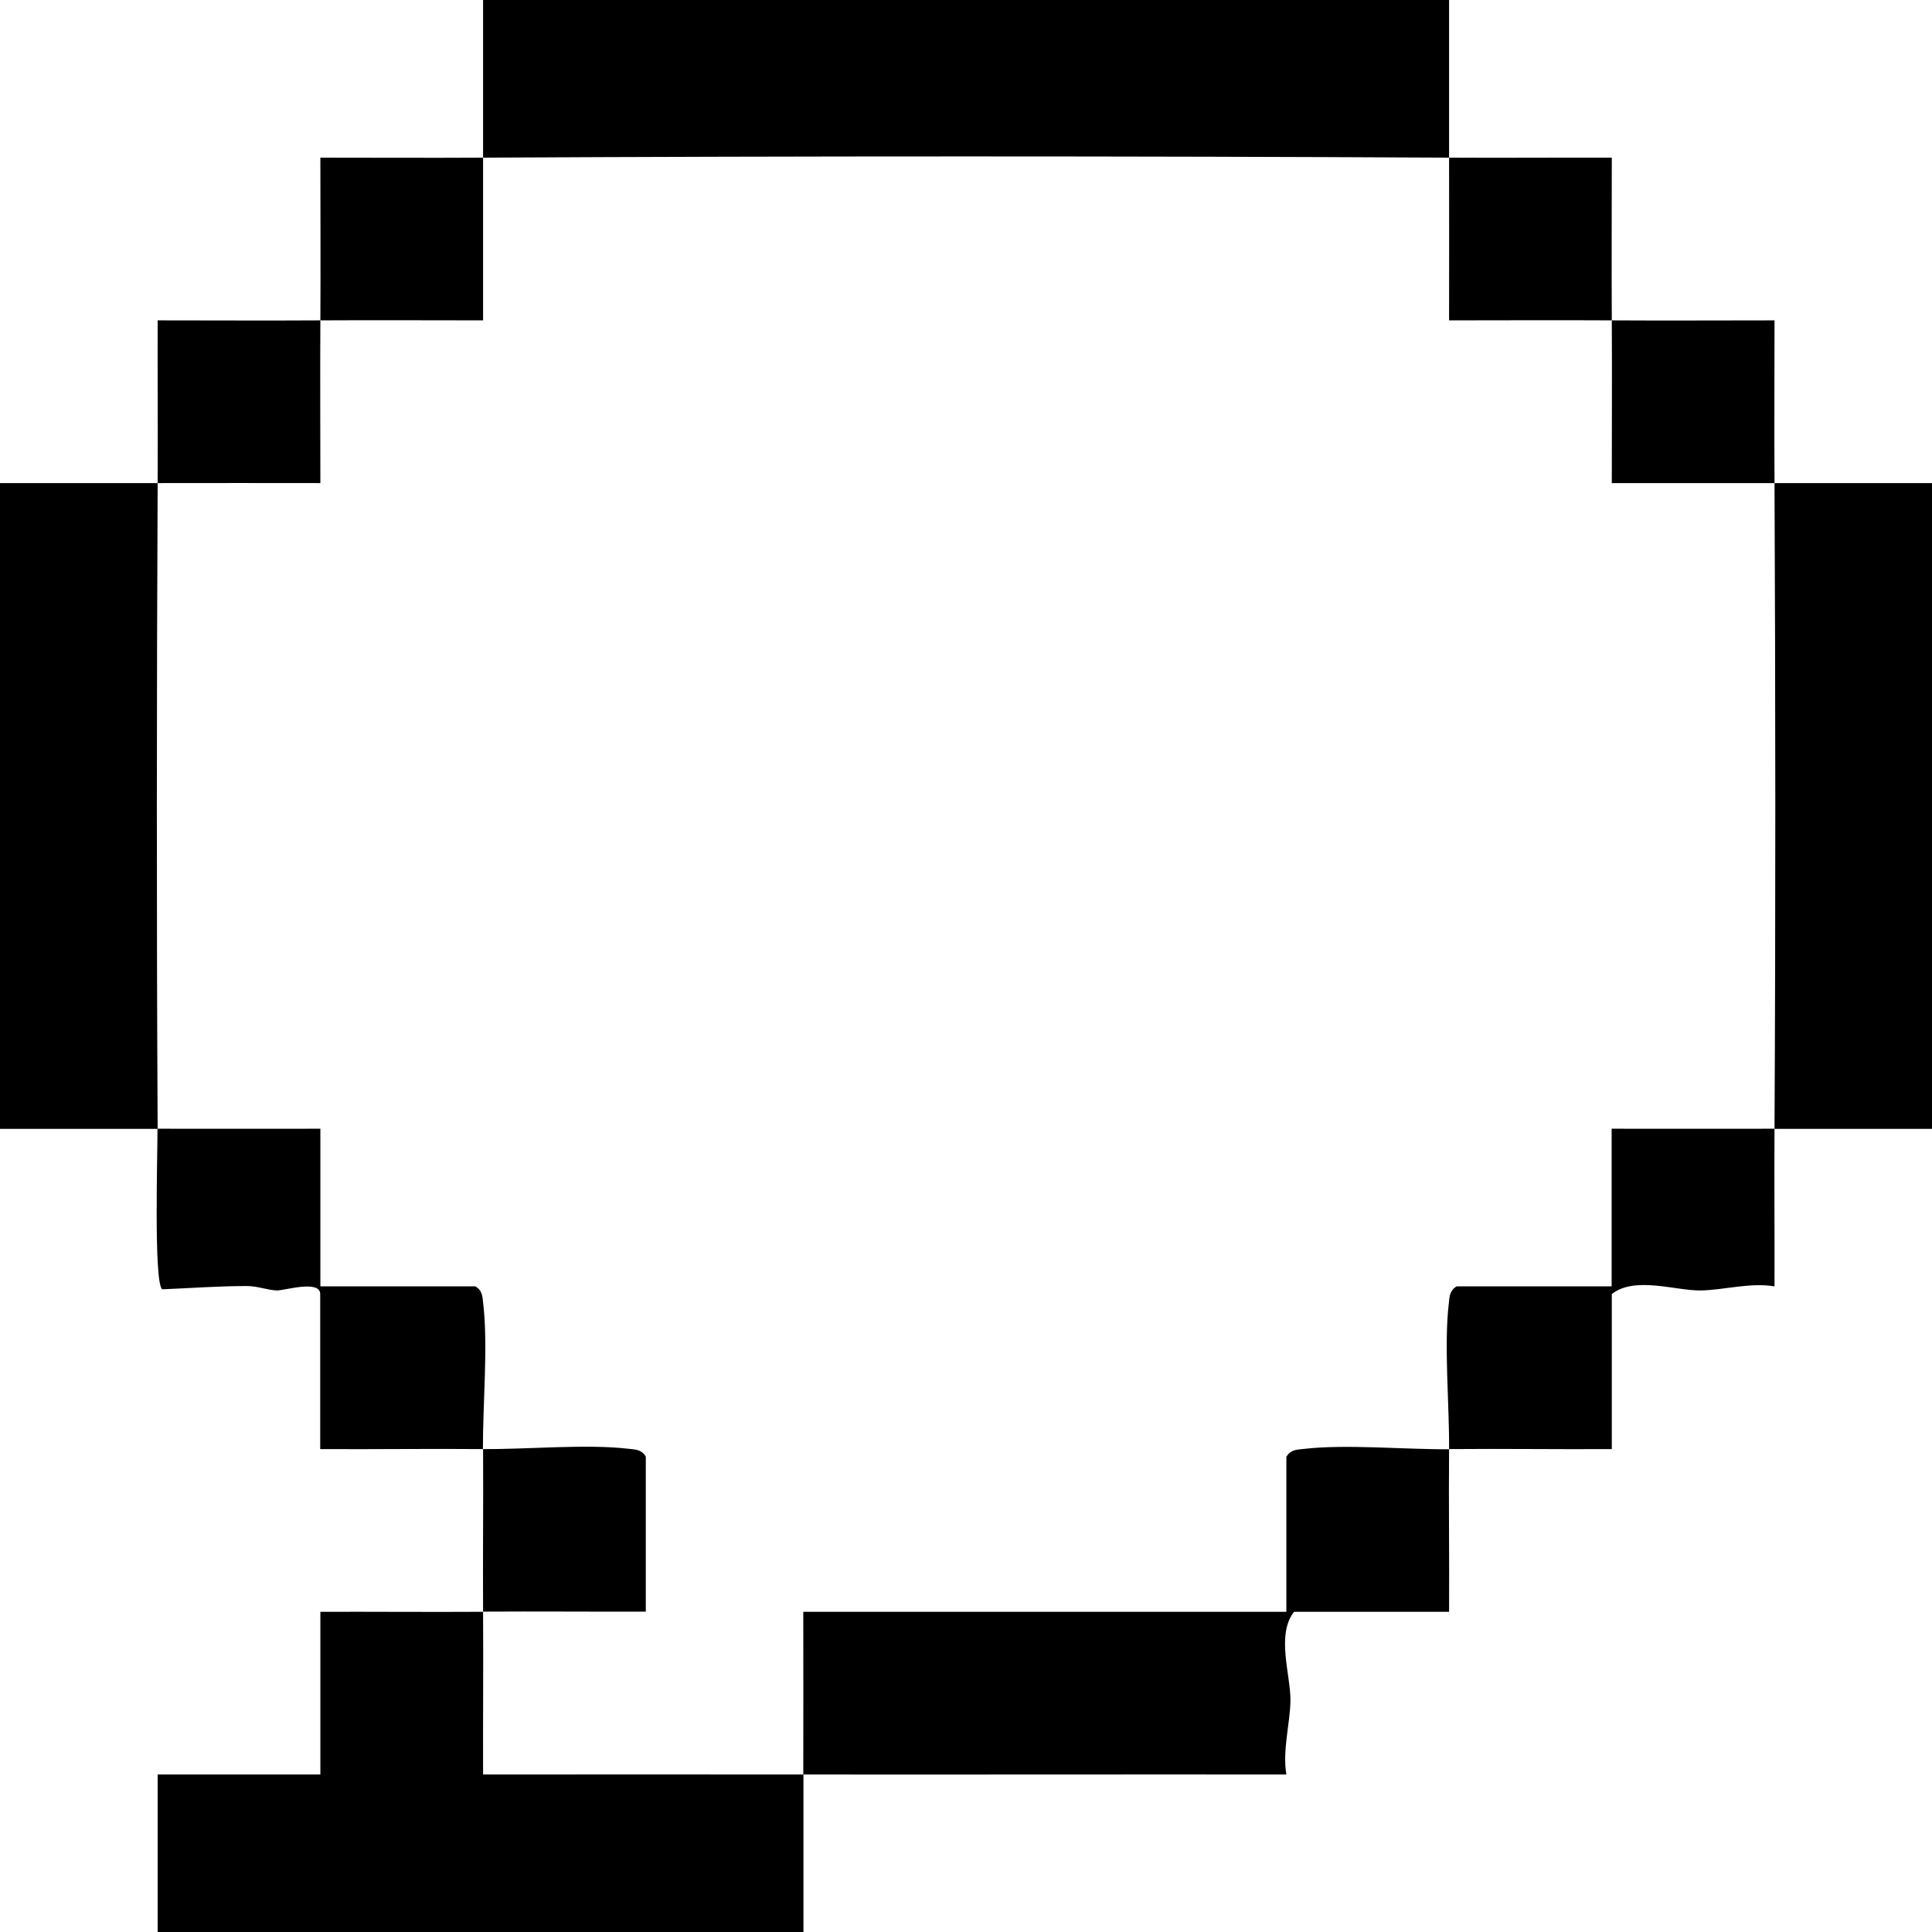 <?xml version="1.0" encoding="UTF-8"?>
<svg id="Layer_2" data-name="Layer 2" xmlns="http://www.w3.org/2000/svg" viewBox="0 0 118.26 118.26">
  <g id="Layer_2-2" data-name="Layer 2">
    <g>
      <path d="M29.57,9.65c0,3.32,0,6.65,0,9.96-3.32,0-6.65-.02-9.96,0,.02-3.32,0-6.65,0-9.96,3.32,0,6.65.02,9.96,0Z"/>
      <path d="M29.57,9.65c0-3.21,0-6.44,0-9.65h59.13c0,3.21,0,6.44,0,9.65-19.7-.1-39.43-.1-59.13,0Z"/>
      <path d="M88.7,9.65c3.32.02,6.65-.01,9.96,0,0,3.32-.02,6.65,0,9.96-3.32-.02-6.65,0-9.96,0,0-3.32.01-6.65,0-9.96Z"/>
      <path d="M19.61,19.61c-.02,3.32,0,6.65,0,9.96-3.32,0-6.65-.01-9.96,0,.02-3.32-.01-6.65,0-9.96,3.32,0,6.65.02,9.96,0Z"/>
      <path d="M98.66,19.61c3.32.02,6.65,0,9.96,0,0,3.32-.02,6.65,0,9.96-3.32,0-6.65,0-9.96,0,0-3.32.02-6.65,0-9.96Z"/>
      <path d="M9.65,29.57c-.06,13.17-.07,26.36,0,39.53-3.21,0-6.44,0-9.65,0V29.57c3.21,0,6.44,0,9.65,0Z"/>
      <path d="M108.62,29.57c3.21,0,6.44,0,9.65,0v39.53c-3.21,0-6.44,0-9.65,0,.07-13.17.06-26.36,0-39.53Z"/>
      <path d="M9.65,69.09c3.31.01,6.64,0,9.96,0v9.65h9.49c.44.27.43.62.48,1.07.3,2.55-.03,6.18-.02,8.89-3.31-.03-6.64.02-9.96,0v-9.49c0-.9-2.25-.2-2.65-.22-.59-.02-1.16-.27-1.85-.27-1.74,0-3.44.13-5.17.2-.53-.38-.28-8.43-.29-9.83Z"/>
      <path d="M108.62,69.09c-.02,3.21.01,6.44,0,9.65-1.48-.25-3.14.23-4.51.25-1.57.02-4.03-.89-5.45.22v9.49c-3.31.02-6.64-.03-9.96,0,.02-2.71-.32-6.33-.02-8.89.05-.45.04-.8.48-1.07h9.49v-9.65c3.31,0,6.64.01,9.96,0Z"/>
      <path d="M29.57,88.7c2.71.02,6.33-.32,8.89-.02.45.05.8.04,1.07.48v9.49c-3.31.01-6.64-.02-9.96,0-.02-3.31.02-6.64,0-9.96Z"/>
      <path d="M88.7,88.7c-.03,3.31.02,6.64,0,9.96h-9.49c-1.11,1.42-.2,3.87-.22,5.45-.02,1.37-.5,3.03-.25,4.51-9.85-.01-19.72.01-29.57,0,.01-3.31,0-6.64,0-9.96h29.57v-9.49c.27-.44.62-.43,1.07-.48,2.56-.3,6.18.04,8.89.02Z"/>
      <path d="M29.57,98.66c.02,3.32-.01,6.65,0,9.96,6.53,0,13.08-.01,19.61,0,0,3.21,0,6.44,0,9.65H9.65v-9.65h9.96v-9.96c3.31-.01,6.64.02,9.96,0Z"/>
    </g>
  </g>
</svg>